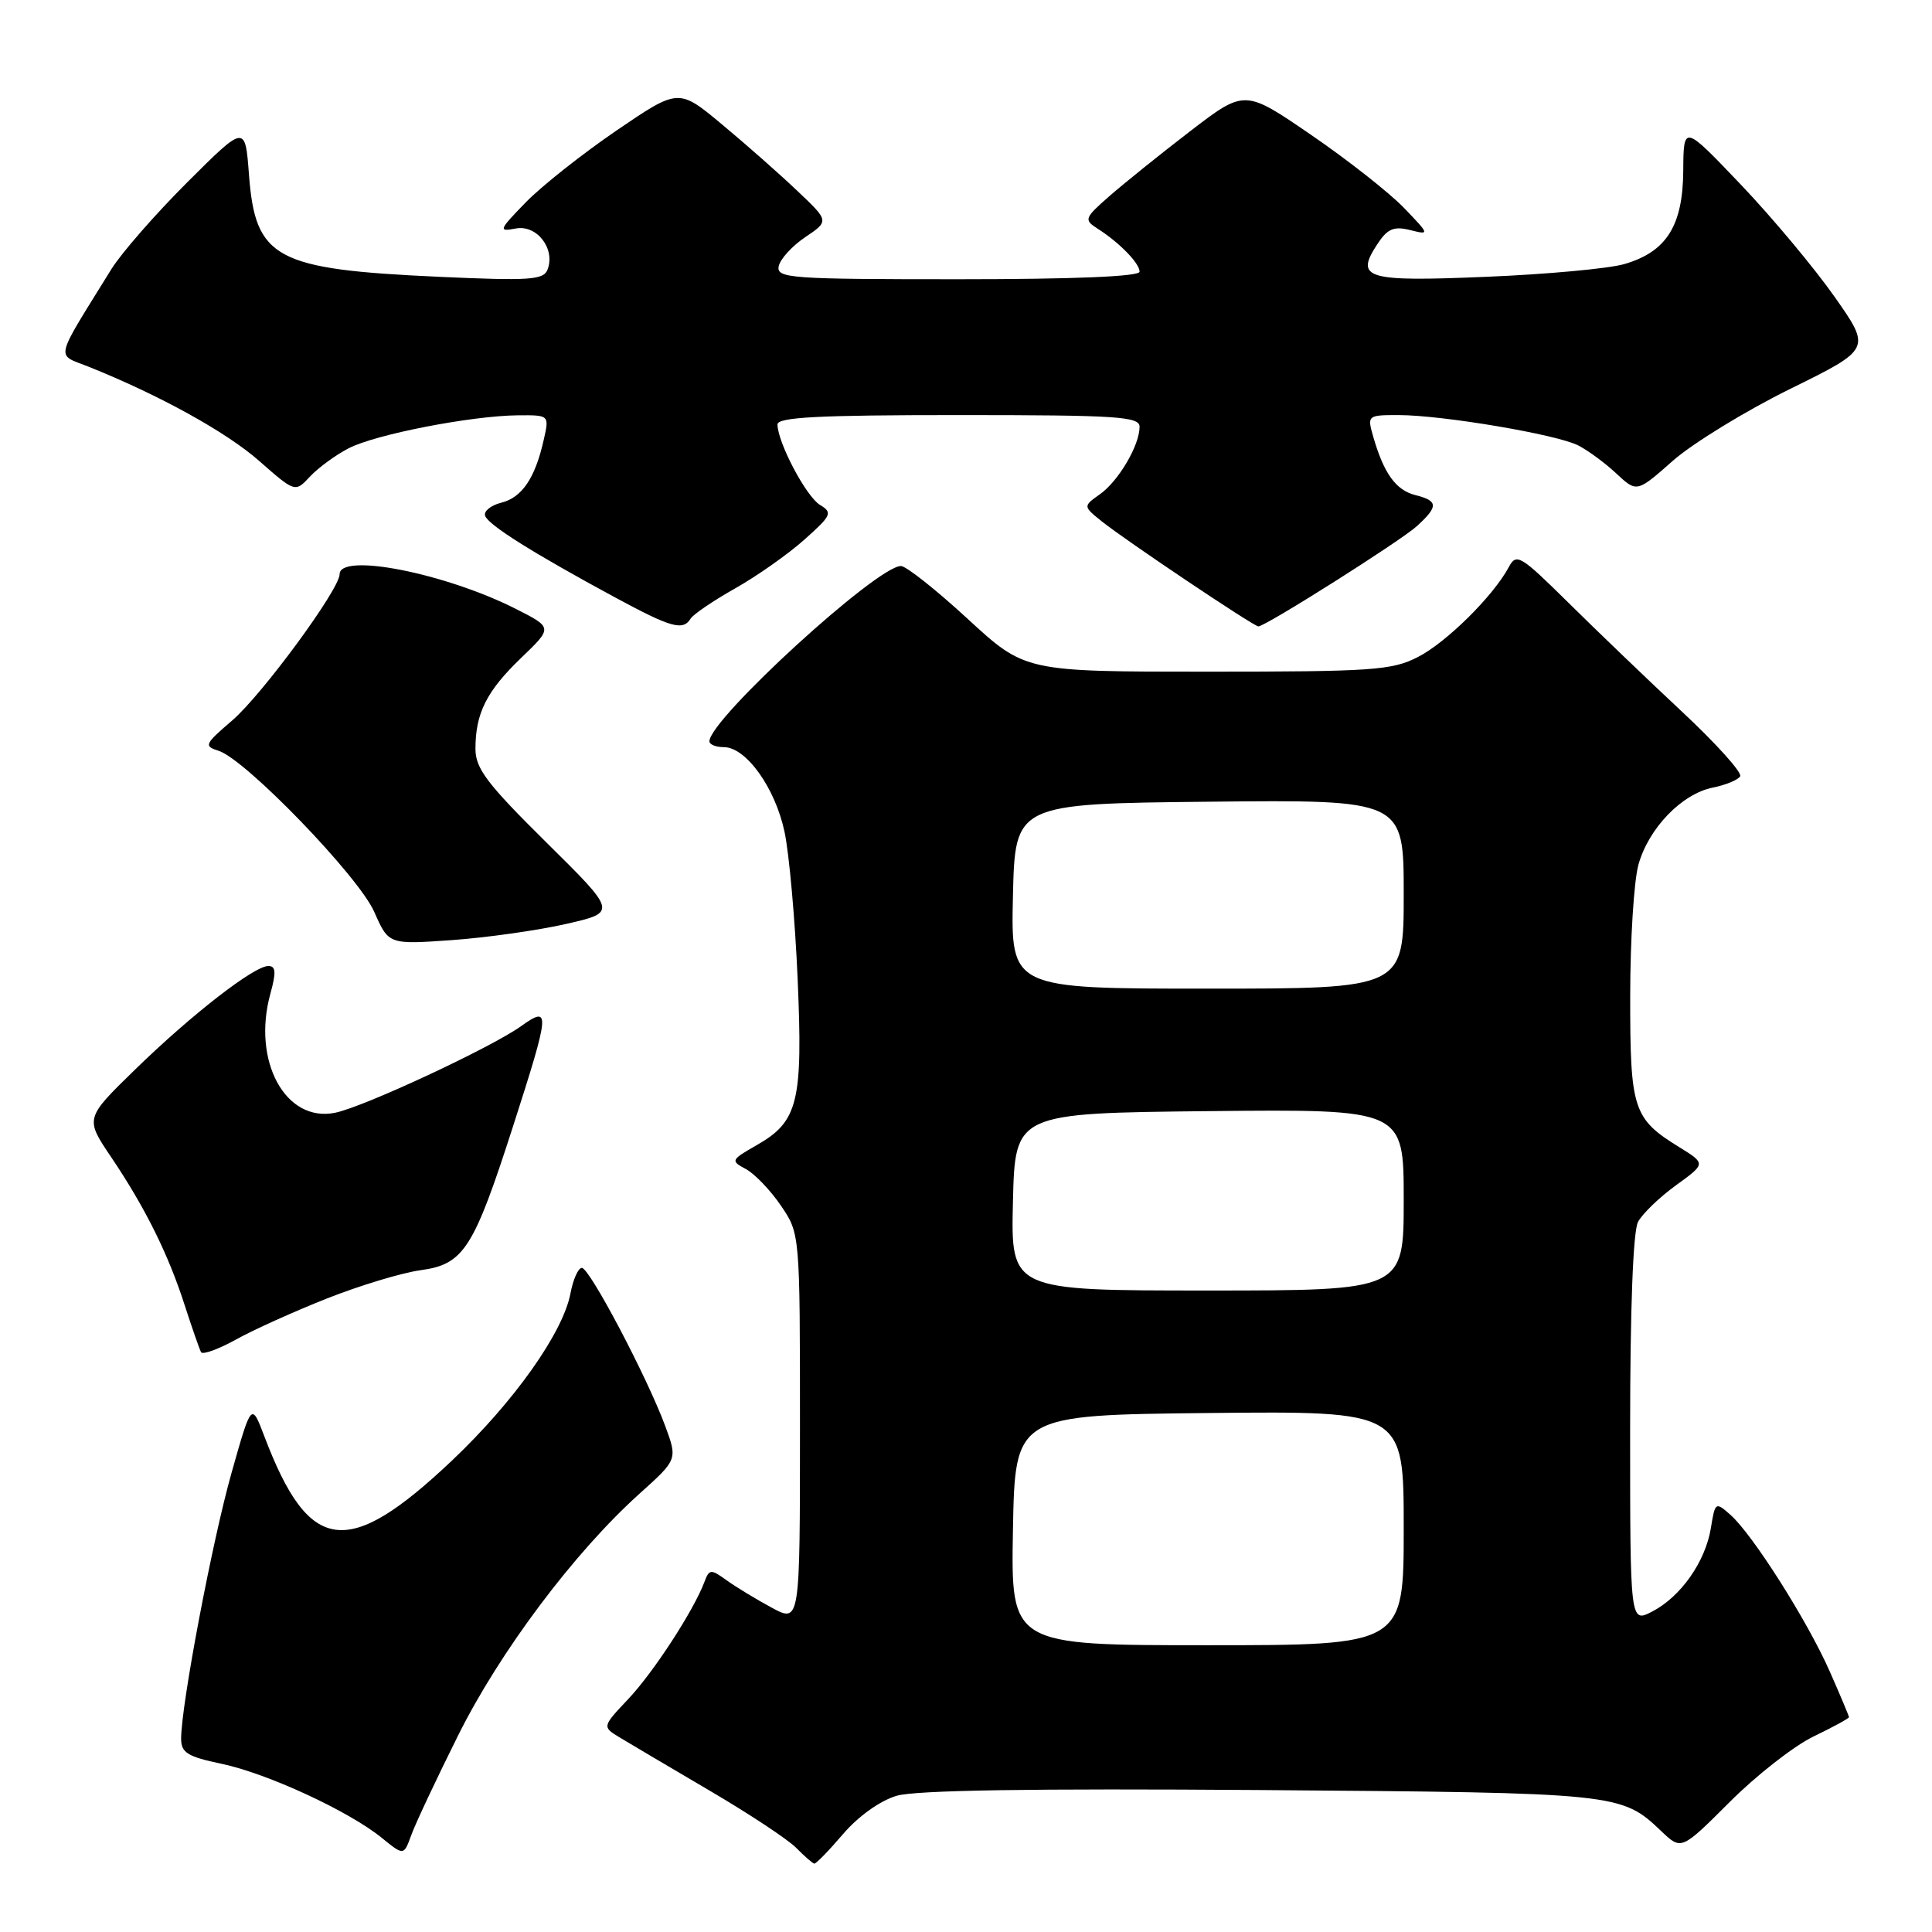 <?xml version="1.0" encoding="UTF-8" standalone="no"?>
<!DOCTYPE svg PUBLIC "-//W3C//DTD SVG 1.1//EN" "http://www.w3.org/Graphics/SVG/1.1/DTD/svg11.dtd" >
<svg xmlns="http://www.w3.org/2000/svg" xmlns:xlink="http://www.w3.org/1999/xlink" version="1.1" viewBox="0 0 256 256">
 <g >
 <path fill="currentColor"
d=" M 111.71 243.02 C 113.73 240.66 116.62 238.60 118.81 237.95 C 121.31 237.21 136.79 236.97 167.00 237.19 C 214.47 237.55 214.84 237.59 220.14 242.65 C 222.79 245.17 222.79 245.17 229.19 238.78 C 232.70 235.26 237.70 231.35 240.29 230.10 C 242.88 228.85 245.00 227.69 245.00 227.54 C 245.00 227.38 243.85 224.64 242.44 221.45 C 239.47 214.73 232.22 203.31 229.29 200.72 C 227.32 198.98 227.26 199.01 226.70 202.48 C 225.97 206.94 222.71 211.58 218.92 213.54 C 216.00 215.05 216.00 215.05 216.00 189.46 C 216.00 173.47 216.39 163.13 217.05 161.90 C 217.63 160.82 219.89 158.64 222.07 157.06 C 226.04 154.19 226.04 154.19 222.52 152.01 C 216.39 148.23 216.00 147.02 216.01 132.03 C 216.01 124.59 216.50 116.74 217.10 114.58 C 218.44 109.75 222.85 105.18 226.96 104.36 C 228.65 104.02 230.28 103.35 230.58 102.87 C 230.88 102.39 227.39 98.51 222.82 94.25 C 218.26 89.99 211.49 83.49 207.77 79.81 C 201.44 73.56 200.93 73.26 199.92 75.15 C 197.87 78.98 191.63 85.15 187.86 87.07 C 184.44 88.82 181.80 89.00 159.95 89.00 C 135.82 89.00 135.82 89.00 128.22 82.00 C 124.04 78.15 120.06 75.00 119.38 75.00 C 116.20 75.00 94.00 95.32 94.00 98.23 C 94.00 98.65 94.86 99.00 95.91 99.00 C 98.85 99.00 102.70 104.36 103.95 110.20 C 104.57 113.10 105.35 121.85 105.69 129.66 C 106.40 145.98 105.76 148.60 100.30 151.72 C 96.83 153.70 96.78 153.81 98.84 154.91 C 100.00 155.54 102.10 157.72 103.48 159.76 C 106.00 163.46 106.00 163.46 106.00 189.25 C 106.00 215.04 106.00 215.04 102.25 213.02 C 100.19 211.91 97.49 210.27 96.26 209.38 C 94.18 207.88 93.98 207.90 93.33 209.64 C 91.91 213.41 86.59 221.60 83.23 225.15 C 79.78 228.81 79.78 228.81 82.14 230.24 C 83.44 231.03 88.78 234.18 94.00 237.25 C 99.22 240.31 104.40 243.73 105.50 244.85 C 106.60 245.97 107.68 246.91 107.90 246.94 C 108.13 246.97 109.84 245.21 111.71 243.02 Z  M 60.68 230.00 C 66.22 218.86 76.10 205.69 84.74 197.92 C 89.78 193.39 89.78 193.39 88.14 188.94 C 85.74 182.46 78.12 168.00 77.10 168.00 C 76.62 168.00 75.94 169.52 75.59 171.38 C 74.61 176.58 68.10 185.76 59.88 193.54 C 46.06 206.61 40.97 205.96 35.04 190.35 C 33.32 185.82 33.32 185.82 30.68 195.16 C 28.12 204.21 24.00 225.94 24.00 230.39 C 24.00 232.24 24.85 232.77 29.35 233.71 C 35.40 234.98 46.21 239.97 50.58 243.52 C 53.50 245.89 53.50 245.89 54.48 243.20 C 55.01 241.71 57.80 235.78 60.68 230.00 Z  M 43.36 172.04 C 47.69 170.33 53.25 168.65 55.72 168.31 C 61.46 167.53 62.75 165.51 68.02 149.12 C 72.90 133.93 72.96 133.18 69.02 135.99 C 65.01 138.84 48.26 146.65 44.43 147.44 C 37.84 148.81 33.36 140.60 35.83 131.66 C 36.61 128.83 36.55 128.00 35.56 128.00 C 33.66 128.00 25.36 134.45 17.88 141.74 C 11.26 148.19 11.26 148.19 14.74 153.34 C 19.25 160.04 22.30 166.18 24.49 173.00 C 25.47 176.03 26.44 178.80 26.64 179.17 C 26.85 179.54 28.93 178.79 31.26 177.50 C 33.59 176.20 39.04 173.75 43.36 172.04 Z  M 75.00 122.43 C 81.77 120.89 81.77 120.89 72.38 111.61 C 64.55 103.87 63.00 101.83 63.00 99.23 C 63.00 94.51 64.47 91.58 69.06 87.17 C 73.24 83.16 73.24 83.16 68.37 80.69 C 59.01 75.95 45.00 73.19 45.00 76.09 C 45.00 78.08 34.70 92.10 30.75 95.48 C 27.10 98.61 26.99 98.86 28.98 99.49 C 32.55 100.63 47.53 116.13 49.59 120.83 C 51.50 125.16 51.50 125.16 59.87 124.57 C 64.47 124.24 71.28 123.28 75.00 122.43 Z  M 91.52 81.96 C 91.88 81.39 94.53 79.59 97.42 77.96 C 100.31 76.33 104.44 73.42 106.59 71.50 C 110.19 68.29 110.35 67.93 108.66 66.91 C 106.83 65.81 103.06 58.68 103.02 56.25 C 103.00 55.28 108.45 55.00 127.00 55.00 C 148.01 55.00 151.00 55.19 151.00 56.55 C 151.00 59.00 148.22 63.73 145.76 65.48 C 143.50 67.08 143.50 67.08 146.00 69.09 C 149.10 71.58 166.12 83.00 166.74 83.00 C 167.69 83.00 185.60 71.67 187.75 69.71 C 190.62 67.09 190.58 66.36 187.53 65.60 C 184.96 64.95 183.36 62.73 181.96 57.86 C 181.15 55.04 181.20 55.00 185.32 55.00 C 191.16 55.01 206.31 57.57 209.14 59.03 C 210.44 59.70 212.71 61.37 214.19 62.76 C 216.89 65.27 216.89 65.27 221.69 61.03 C 224.34 58.71 231.33 54.43 237.23 51.52 C 247.95 46.24 247.95 46.24 243.08 39.31 C 240.40 35.50 234.81 28.80 230.65 24.44 C 223.08 16.50 223.08 16.50 223.04 22.62 C 222.99 29.93 220.81 33.38 215.20 35.00 C 213.17 35.59 204.93 36.35 196.90 36.68 C 180.96 37.35 179.52 36.91 182.49 32.37 C 183.84 30.31 184.67 29.95 186.83 30.48 C 189.47 31.14 189.46 31.11 186.00 27.51 C 184.07 25.52 178.55 21.17 173.71 17.86 C 164.93 11.84 164.93 11.84 157.71 17.38 C 153.75 20.42 148.93 24.30 147.00 25.99 C 143.69 28.89 143.60 29.12 145.41 30.28 C 148.32 32.13 151.00 34.88 151.00 36.00 C 151.00 36.64 142.31 37.00 126.93 37.00 C 104.73 37.00 102.88 36.87 103.18 35.29 C 103.37 34.34 104.94 32.61 106.69 31.43 C 109.87 29.29 109.87 29.29 105.68 25.32 C 103.38 23.13 98.90 19.17 95.71 16.52 C 89.92 11.69 89.92 11.69 81.71 17.28 C 77.20 20.36 71.78 24.64 69.67 26.81 C 66.09 30.49 66.00 30.72 68.33 30.28 C 71.13 29.74 73.62 32.95 72.55 35.73 C 72.02 37.10 70.16 37.22 58.22 36.68 C 36.45 35.69 33.84 34.29 32.99 23.15 C 32.49 16.50 32.49 16.50 24.81 24.16 C 20.59 28.37 16.07 33.55 14.76 35.66 C 7.10 48.04 7.38 46.85 11.66 48.56 C 21.05 52.31 30.01 57.25 34.37 61.10 C 39.11 65.26 39.11 65.26 41.08 63.14 C 42.17 61.98 44.47 60.29 46.20 59.40 C 49.77 57.55 62.45 55.09 68.64 55.03 C 72.79 55.00 72.79 55.00 72.05 58.27 C 70.91 63.35 69.17 65.92 66.43 66.61 C 65.04 66.95 64.08 67.74 64.28 68.34 C 64.68 69.55 70.62 73.28 81.50 79.16 C 88.94 83.18 90.50 83.62 91.52 81.96 Z  M 134.22 202.75 C 134.50 187.50 134.50 187.50 160.25 187.23 C 186.00 186.97 186.00 186.97 186.00 202.48 C 186.00 218.00 186.00 218.00 159.97 218.00 C 133.95 218.00 133.95 218.00 134.22 202.75 Z  M 134.22 159.25 C 134.50 147.50 134.50 147.50 160.25 147.23 C 186.00 146.97 186.00 146.97 186.00 158.98 C 186.00 171.00 186.00 171.00 159.97 171.00 C 133.94 171.00 133.94 171.00 134.22 159.25 Z  M 134.22 118.75 C 134.50 106.50 134.50 106.50 160.25 106.23 C 186.00 105.97 186.00 105.97 186.00 118.48 C 186.00 131.00 186.00 131.00 159.97 131.00 C 133.94 131.00 133.94 131.00 134.22 118.75 Z "/>
</g>
</svg>